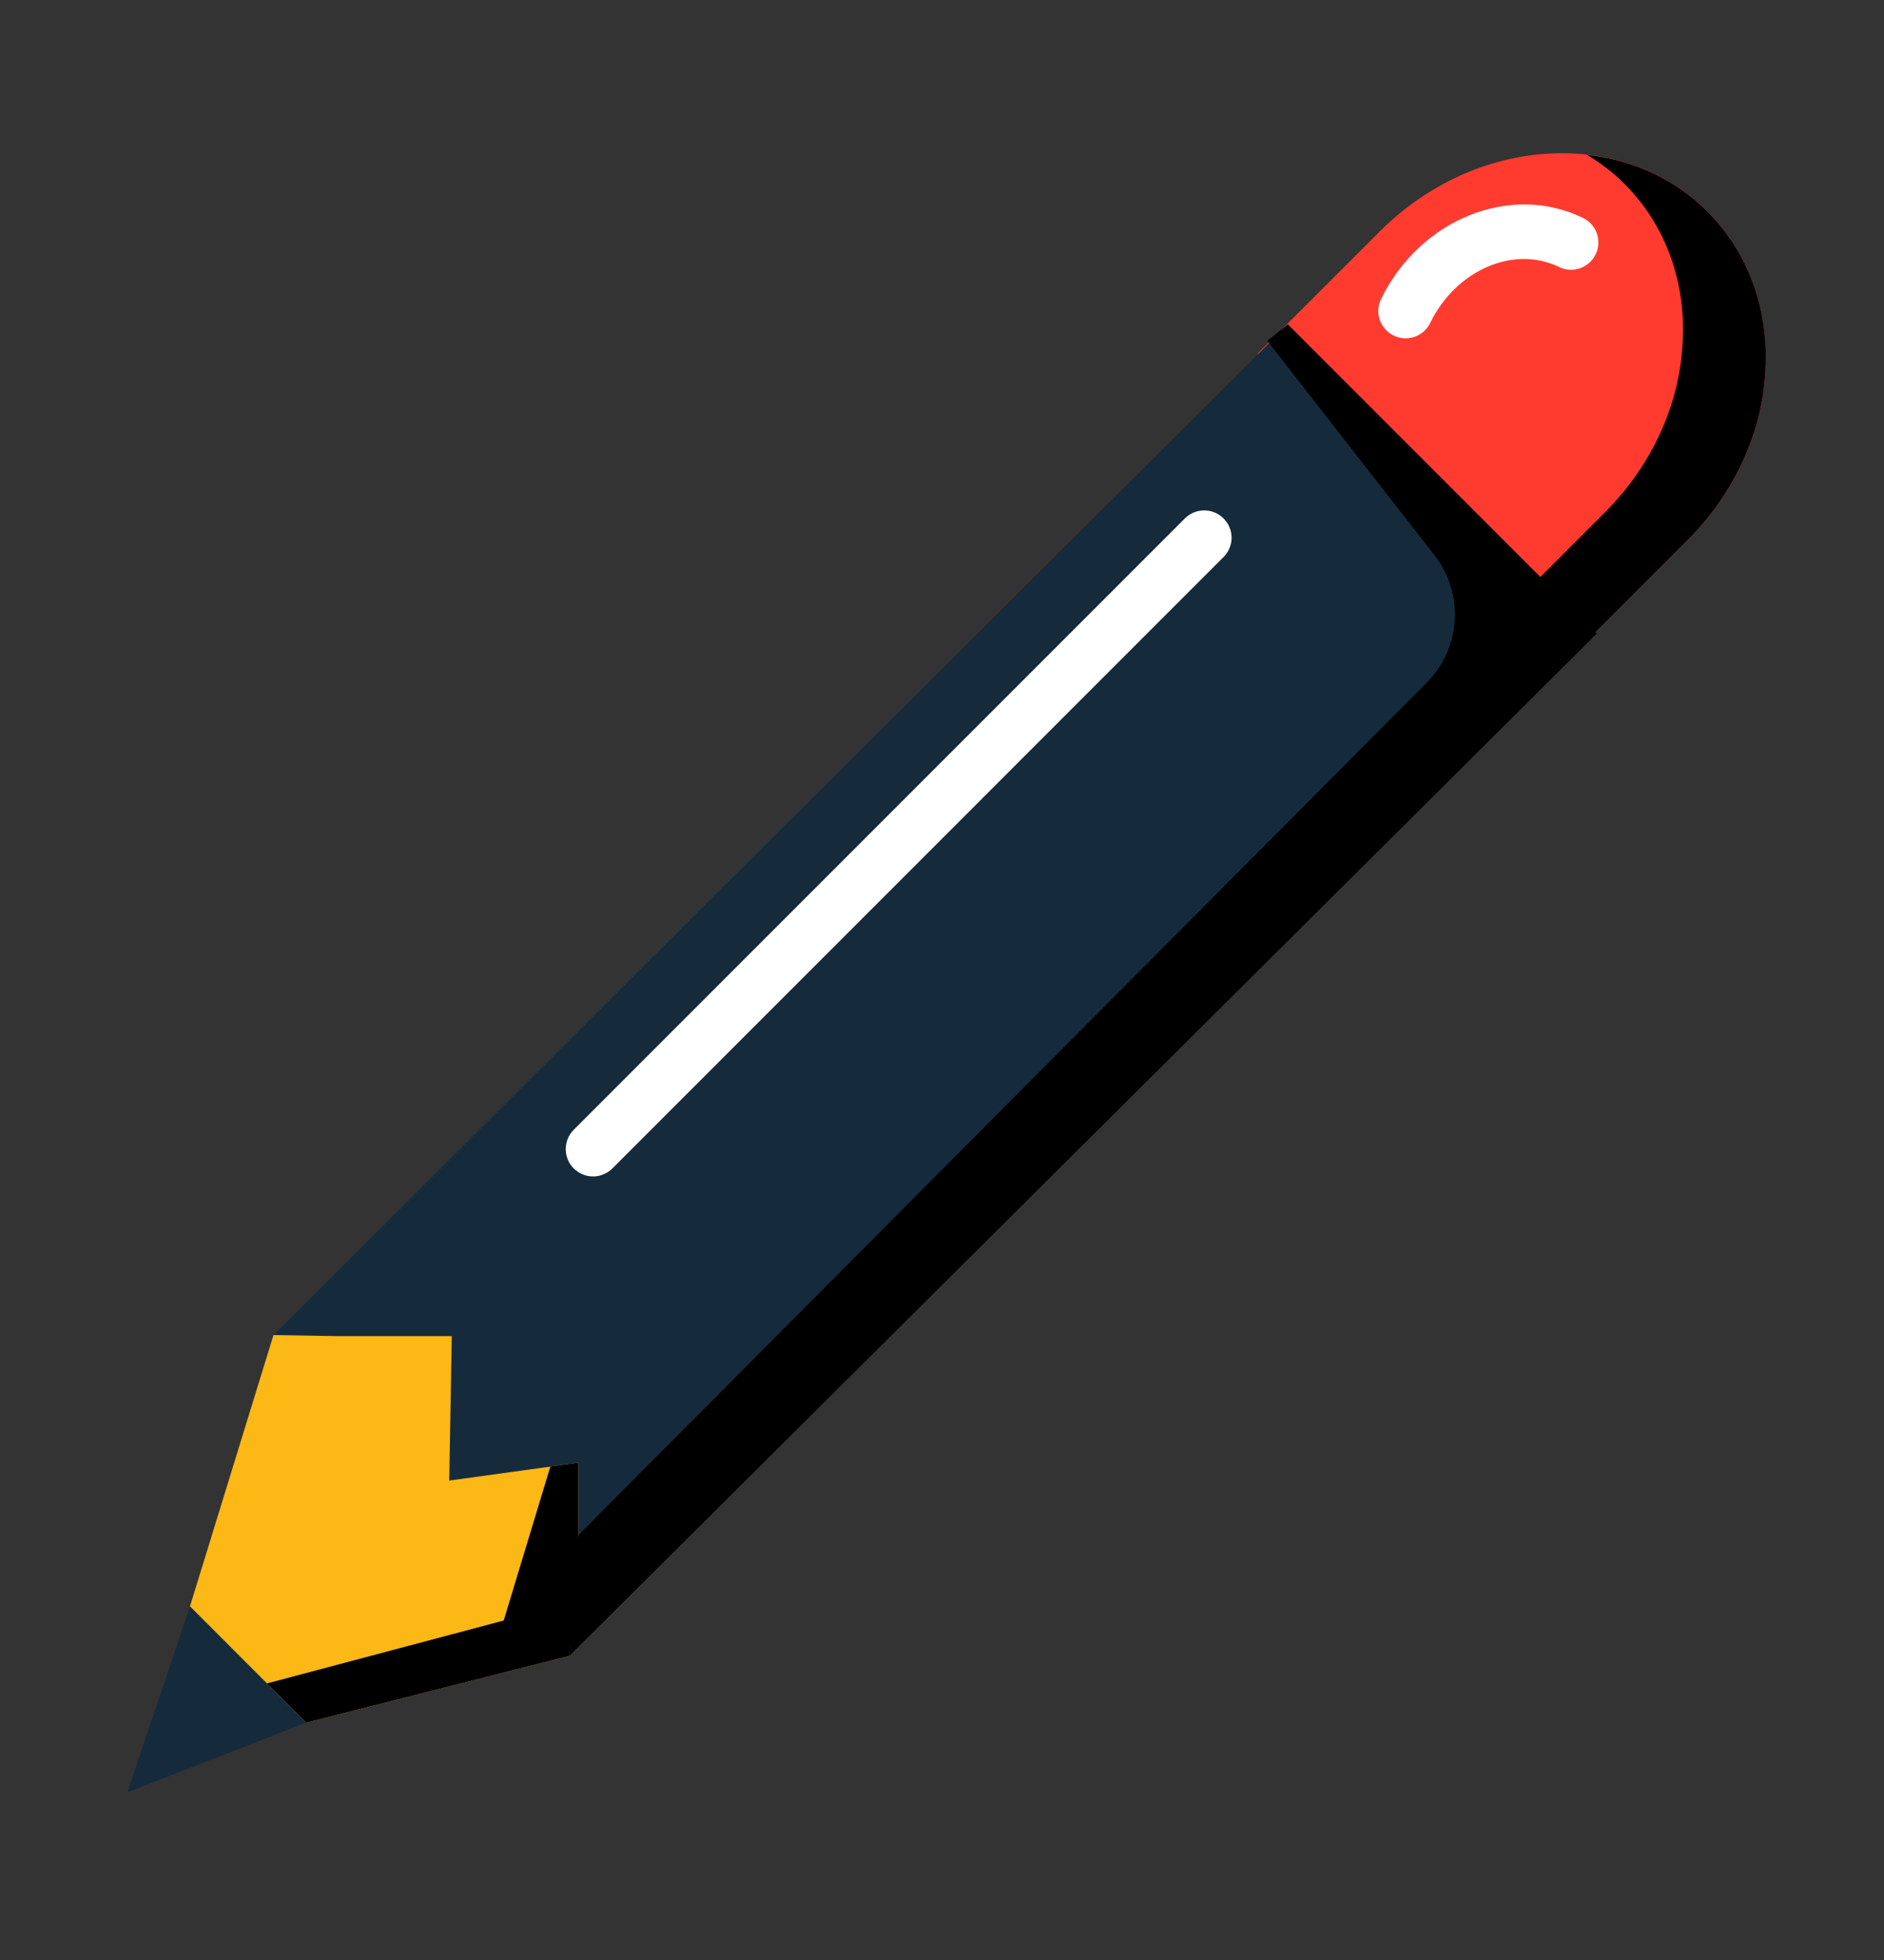<svg width="25" height="26" viewBox="0 0 25 26" fill="none" xmlns="http://www.w3.org/2000/svg">
<rect x="0" y="0" width="25" height="26" fill="#333333" stroke="none"/>
<path d="M22.396 7.161L20.777 8.78L16.688 4.69L18.307 3.072C19.584 1.795 21.53 1.681 22.656 2.806C23.221 3.372 23.475 4.144 23.425 4.93C23.381 5.722 23.032 6.525 22.396 7.161Z" fill="#FF3B30"/>
<path d="M18.651 4.488C18.598 4.488 18.544 4.476 18.493 4.451C18.313 4.363 18.238 4.146 18.326 3.967C18.844 2.905 20.046 2.423 21.006 2.891C21.186 2.978 21.261 3.195 21.173 3.375C21.085 3.555 20.868 3.63 20.688 3.542C20.088 3.249 19.32 3.582 18.978 4.284C18.915 4.413 18.786 4.488 18.651 4.488Z" fill="white"/>
<path d="M3.628 17.71L17.089 4.304L21.189 8.404L7.554 21.966M4.063 22.851L1.691 23.776L2.521 21.308L4.063 22.851Z" fill="#152B3C"/>
<path d="M5.995 17.724L4.477 17.724L3.629 17.71L2.521 21.308L4.063 22.851L7.554 21.966L7.673 20.869L7.673 19.404L5.961 19.64L5.995 17.724Z" fill="#FCB814"/>
<path d="M21.059 2.054C21.238 2.161 21.406 2.288 21.558 2.441C22.123 3.006 22.378 3.779 22.327 4.564C22.283 5.356 21.934 6.159 21.298 6.795L20.411 7.682L21.143 8.414L22.396 7.161C23.031 6.525 23.381 5.722 23.425 4.93C23.475 4.145 23.221 3.372 22.655 2.806C22.218 2.369 21.657 2.121 21.059 2.054Z" fill="black"/>
<path d="M16.817 4.521L19.037 7.368C19.432 7.875 19.388 8.597 18.935 9.053L7.675 20.364L7.554 21.966L21.189 8.404L17.089 4.304L16.817 4.521Z" fill="black"/>
<path d="M6.684 21.497L3.543 22.331L4.063 22.851L7.554 21.966L7.673 20.869L7.673 19.404L7.303 19.455L6.684 21.497Z" fill="black"/>
<path d="M7.869 15.606C7.822 15.606 7.775 15.597 7.731 15.578C7.687 15.56 7.647 15.533 7.613 15.5C7.472 15.358 7.472 15.129 7.613 14.987L15.723 6.877C15.865 6.735 16.094 6.735 16.236 6.877C16.378 7.018 16.378 7.248 16.236 7.389L8.126 15.5C8.092 15.533 8.052 15.56 8.008 15.578C7.964 15.597 7.917 15.606 7.869 15.606Z" fill="white"/>
</svg>
